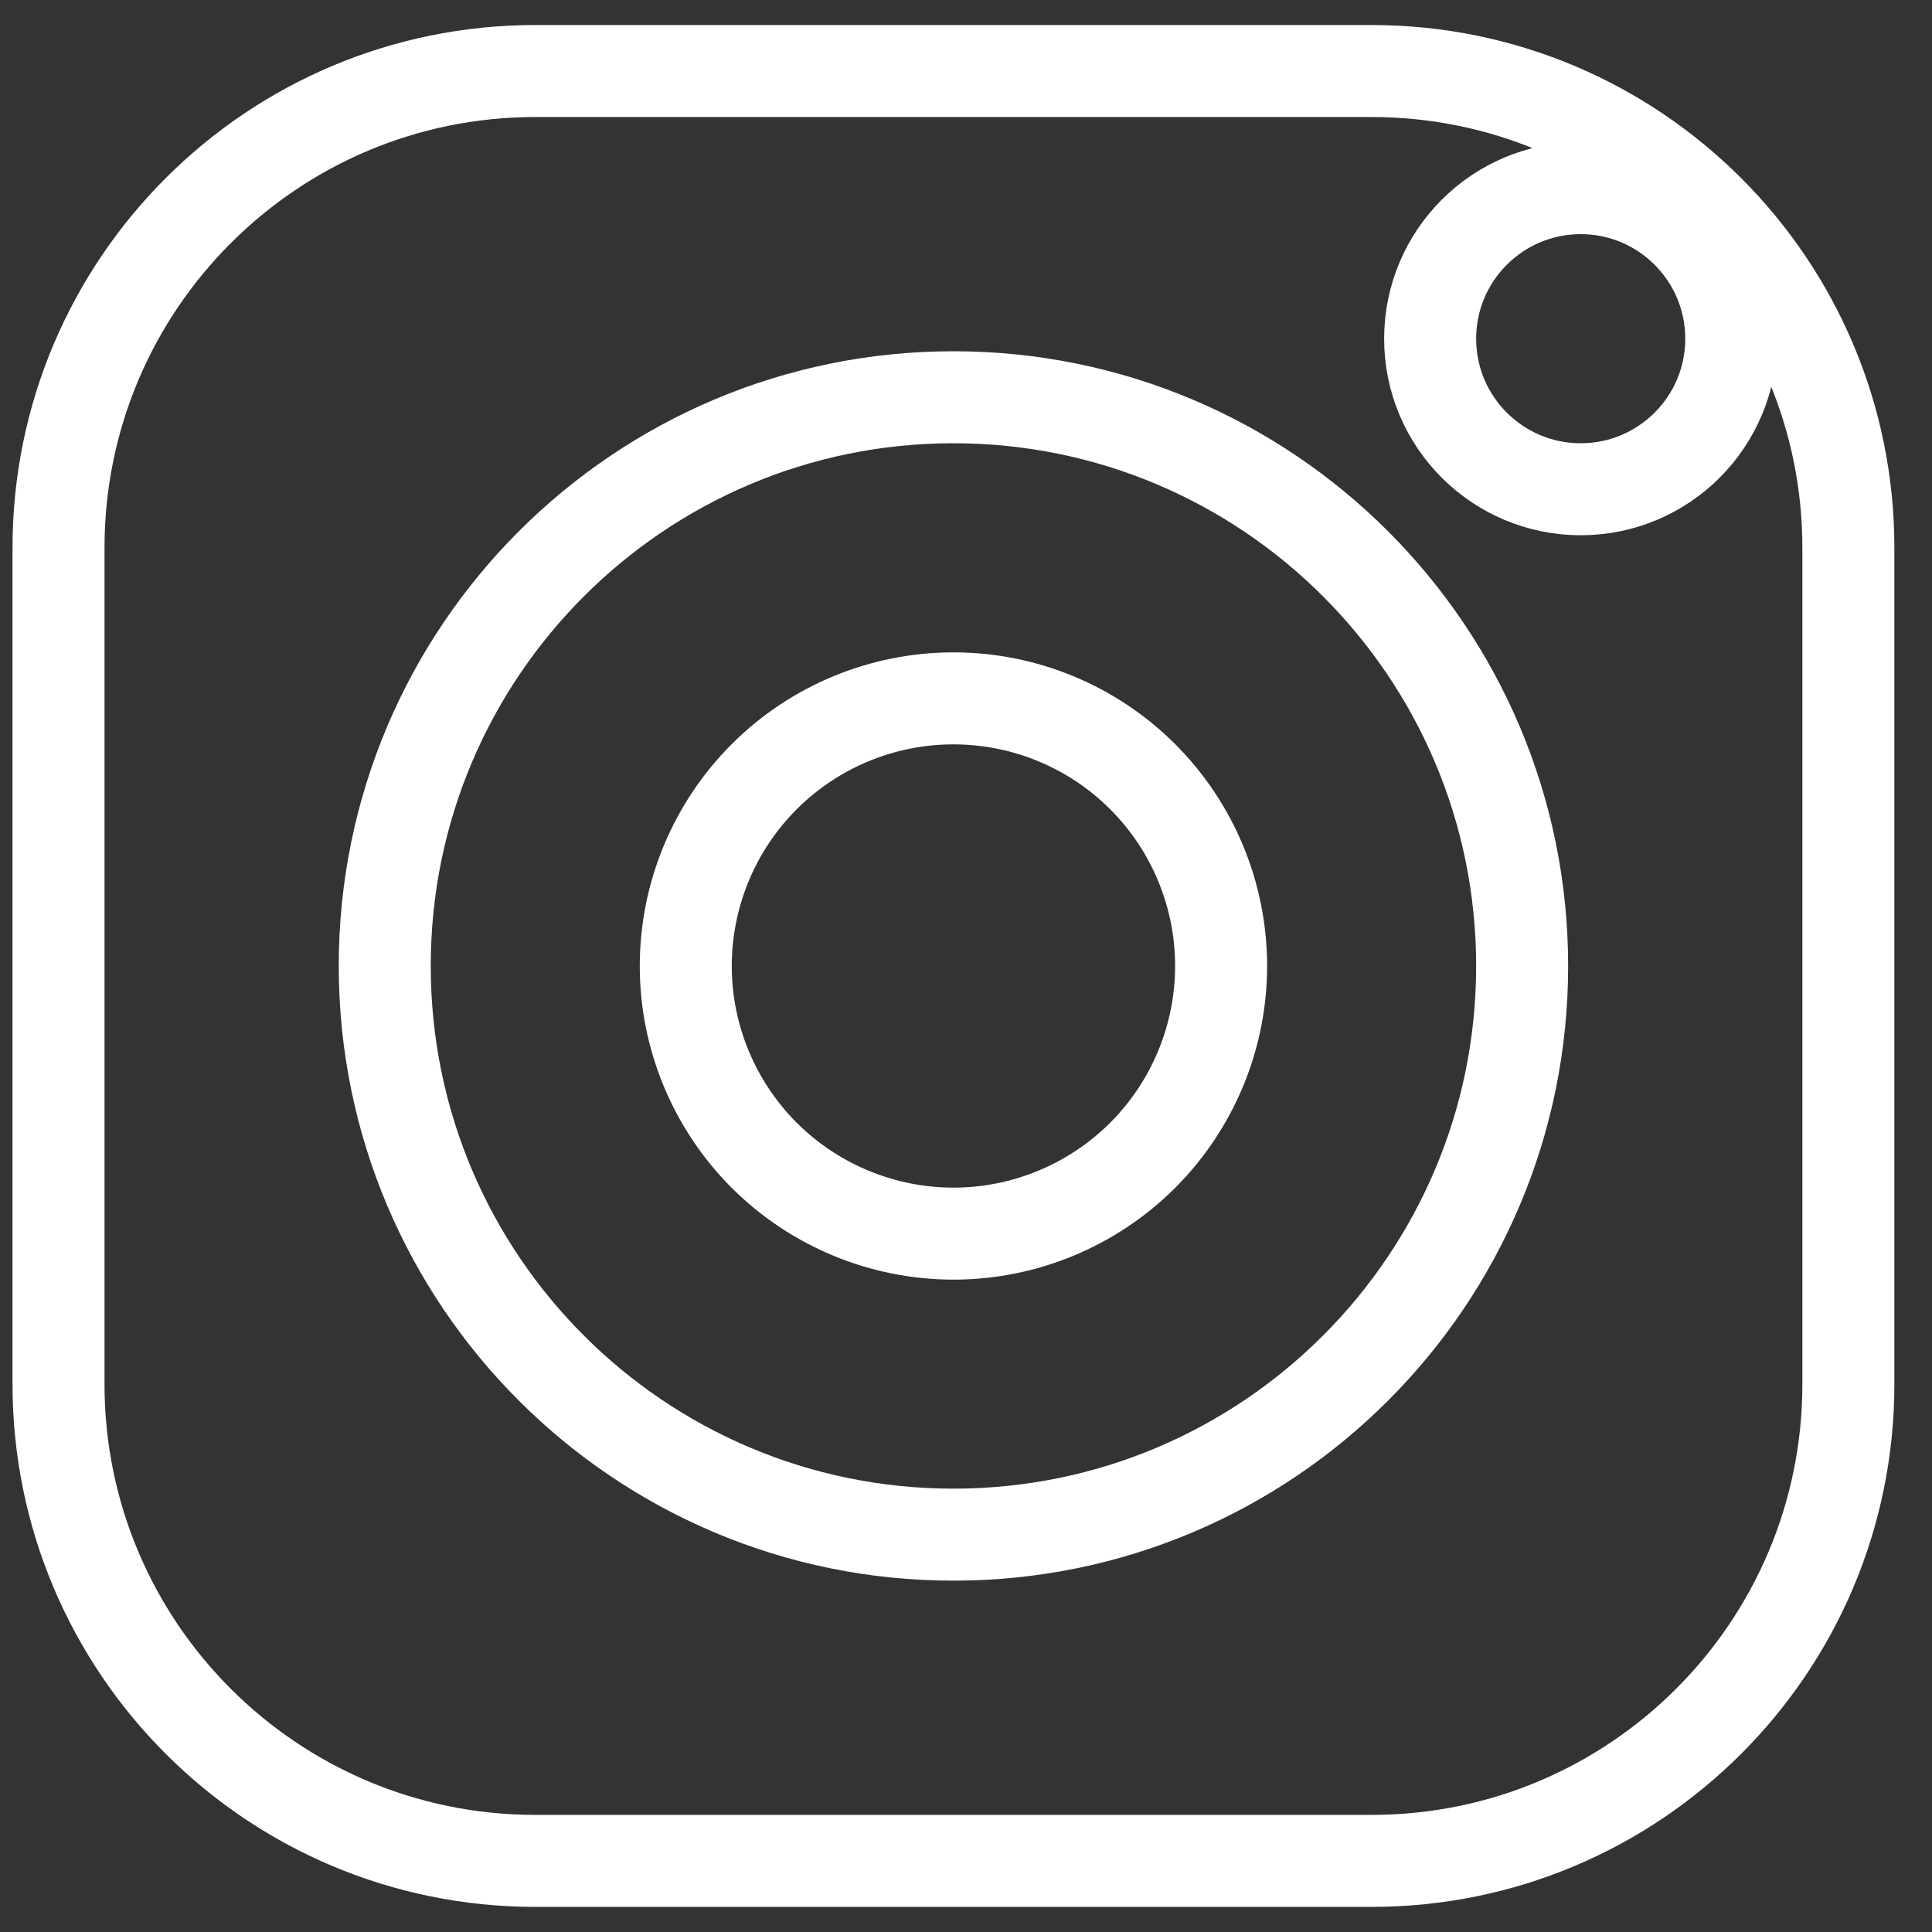 <svg width="21" height="21" viewBox="0 0 21 21" fill="none" xmlns="http://www.w3.org/2000/svg">
<rect x="0" y="0" width="21" height="21" fill="#333333" stroke="none"/>
<path d="M0.636 5.954C0.636 3.093 2.957 0.772 5.818 0.772H14.909C17.77 0.772 20.091 3.093 20.091 5.954V15.045C20.091 17.907 17.77 20.227 14.909 20.227H5.818C2.957 20.227 0.636 17.907 0.636 15.045V5.954ZM18.818 3.682C18.818 2.778 18.085 2.045 17.182 2.045C16.278 2.045 15.545 2.778 15.545 3.682C15.545 4.585 16.278 5.318 17.182 5.318C18.085 5.318 18.818 4.585 18.818 3.682ZM16.545 10.5C16.545 7.086 13.777 4.318 10.364 4.318C6.95 4.318 4.182 7.086 4.182 10.5C4.182 13.913 6.95 16.681 10.364 16.681C13.777 16.681 16.545 13.913 16.545 10.5ZM8.306 8.443C8.852 7.897 9.592 7.591 10.364 7.591C11.135 7.591 11.875 7.897 12.421 8.443C12.966 8.988 13.273 9.728 13.273 10.5C13.273 11.271 12.966 12.011 12.421 12.557C11.875 13.102 11.135 13.409 10.364 13.409C9.592 13.409 8.852 13.102 8.306 12.557C7.761 12.011 7.454 11.271 7.454 10.5C7.454 9.728 7.761 8.988 8.306 8.443Z" stroke="white"/>
</svg>
